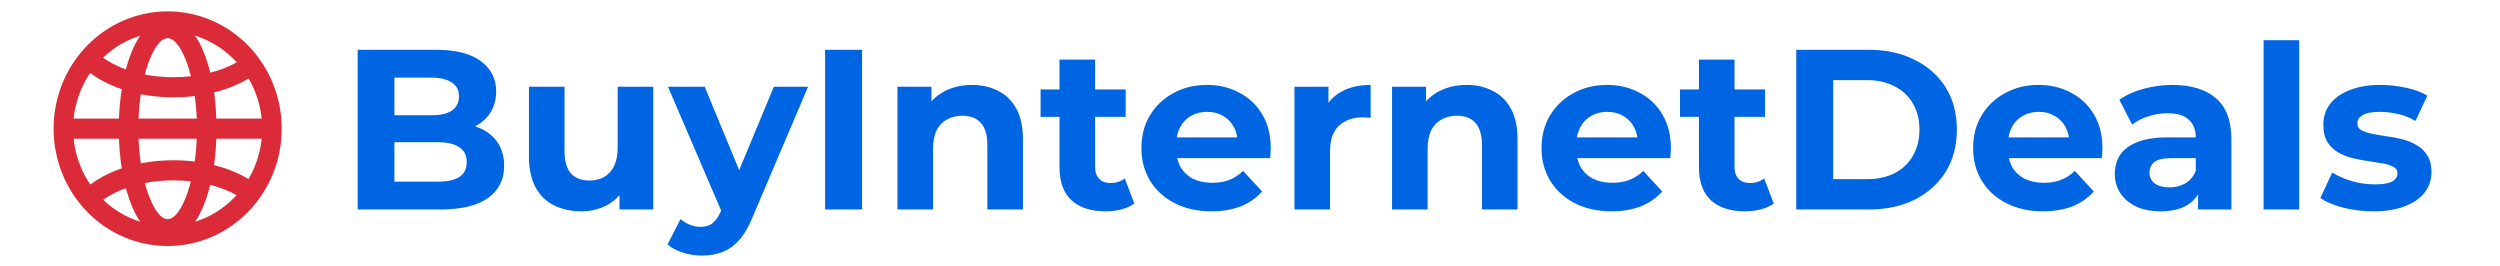 <svg width="263" height="28" viewBox="0 0 263 28" fill="none" xmlns="http://www.w3.org/2000/svg">
<path fill-rule="evenodd" clip-rule="evenodd" d="M5.637 13.538C5.637 16.811 6.901 19.951 9.151 22.265C11.402 24.58 14.454 25.881 17.637 25.881C20.819 25.881 23.872 24.58 26.122 22.265C28.372 19.951 29.637 16.811 29.637 13.538C29.637 10.264 28.372 7.125 26.122 4.81C23.872 2.495 20.819 1.195 17.637 1.195C14.454 1.195 11.402 2.495 9.151 4.81C6.901 7.125 5.637 10.264 5.637 13.538V13.538ZM27.58 13.538C27.58 16.25 26.532 18.851 24.667 20.769C22.803 22.687 20.274 23.765 17.637 23.765C15 23.765 12.471 22.687 10.606 20.769C8.741 18.851 7.694 16.25 7.694 13.538C7.694 10.825 8.741 8.224 10.606 6.306C12.471 4.388 15 3.311 17.637 3.311C20.274 3.311 22.803 4.388 24.667 6.306C26.532 8.224 27.58 10.825 27.58 13.538V13.538Z" fill="#DB2B39"/>
<path fill-rule="evenodd" clip-rule="evenodd" d="M12.494 13.538C12.494 19.917 14.539 25.175 17.637 25.175C20.735 25.175 22.779 19.917 22.779 13.538C22.779 7.159 20.735 1.9 17.637 1.9C14.539 1.9 12.494 7.159 12.494 13.538ZM20.722 13.538C20.722 18.845 19.083 23.059 17.637 23.059C16.19 23.059 14.551 18.845 14.551 13.538C14.551 8.231 16.19 4.016 17.637 4.016C19.083 4.016 20.722 8.231 20.722 13.538Z" fill="#DB2B39"/>
<path d="M8.862 7.143L10.242 5.575C10.379 5.702 10.528 5.829 10.688 5.952C12.431 7.294 15.213 8.124 18.251 8.124C20.844 8.124 23.259 7.522 25.014 6.49C25.436 6.242 25.812 5.973 26.137 5.686L27.472 7.296C27.026 7.685 26.545 8.03 26.035 8.326C23.956 9.55 21.189 10.238 18.251 10.238C14.792 10.238 11.579 9.282 9.453 7.644C9.249 7.487 9.052 7.32 8.862 7.143V7.143ZM8.862 19.955L10.242 21.523C10.379 21.395 10.528 21.269 10.688 21.147C12.431 19.804 15.213 18.974 18.251 18.974C20.844 18.974 23.259 19.577 25.014 20.608C25.436 20.856 25.812 21.125 26.137 21.412L27.472 19.802C27.026 19.414 26.544 19.069 26.035 18.773C23.956 17.548 21.189 16.86 18.251 16.86C14.792 16.86 11.579 17.816 9.453 19.454C9.249 19.611 9.052 19.779 8.862 19.955V19.955ZM6.322 14.596V12.48H28.951V14.596H6.322Z" fill="#DB2B39"/>
<path d="M37.629 22.038V5.238H45.837C47.949 5.238 49.533 5.638 50.589 6.438C51.661 7.238 52.197 8.294 52.197 9.606C52.197 10.486 51.981 11.254 51.549 11.91C51.117 12.55 50.525 13.046 49.773 13.398C49.021 13.75 48.157 13.926 47.181 13.926L47.637 12.942C48.693 12.942 49.629 13.118 50.445 13.47C51.261 13.806 51.893 14.31 52.341 14.982C52.805 15.654 53.037 16.478 53.037 17.454C53.037 18.894 52.469 20.022 51.333 20.838C50.197 21.638 48.525 22.038 46.317 22.038H37.629ZM41.493 19.11H46.029C47.037 19.11 47.797 18.95 48.309 18.63C48.837 18.294 49.101 17.766 49.101 17.046C49.101 16.342 48.837 15.822 48.309 15.486C47.797 15.134 47.037 14.958 46.029 14.958H41.205V12.126H45.357C46.301 12.126 47.021 11.966 47.517 11.646C48.029 11.31 48.285 10.806 48.285 10.134C48.285 9.478 48.029 8.99 47.517 8.67C47.021 8.334 46.301 8.166 45.357 8.166H41.493V19.11ZM61.164 22.23C60.092 22.23 59.132 22.022 58.284 21.606C57.452 21.19 56.804 20.558 56.34 19.71C55.876 18.846 55.644 17.75 55.644 16.422V9.126H59.388V15.87C59.388 16.942 59.612 17.734 60.06 18.246C60.524 18.742 61.172 18.99 62.004 18.99C62.58 18.99 63.092 18.87 63.54 18.63C63.988 18.374 64.34 17.99 64.596 17.478C64.852 16.95 64.98 16.294 64.98 15.51V9.126H68.724V22.038H65.172V18.486L65.82 19.518C65.388 20.414 64.748 21.094 63.9 21.558C63.068 22.006 62.156 22.23 61.164 22.23ZM73.825 26.886C73.153 26.886 72.489 26.782 71.833 26.574C71.177 26.366 70.641 26.078 70.225 25.71L71.593 23.046C71.881 23.302 72.209 23.502 72.577 23.646C72.961 23.79 73.337 23.862 73.705 23.862C74.233 23.862 74.649 23.734 74.953 23.478C75.273 23.238 75.561 22.83 75.817 22.254L76.489 20.67L76.777 20.262L81.409 9.126H85.009L79.177 22.83C78.761 23.87 78.281 24.686 77.737 25.278C77.209 25.87 76.617 26.286 75.961 26.526C75.321 26.766 74.609 26.886 73.825 26.886ZM76.033 22.542L70.273 9.126H74.137L78.601 19.926L76.033 22.542ZM86.801 22.038V5.238H90.689V22.038H86.801ZM102.26 8.934C103.284 8.934 104.196 9.142 104.996 9.558C105.812 9.958 106.452 10.582 106.916 11.43C107.38 12.262 107.612 13.334 107.612 14.646V22.038H103.868V15.222C103.868 14.182 103.636 13.414 103.172 12.918C102.724 12.422 102.084 12.174 101.252 12.174C100.66 12.174 100.124 12.302 99.644 12.558C99.18 12.798 98.812 13.174 98.54 13.686C98.284 14.198 98.156 14.854 98.156 15.654V22.038H94.412V9.126H97.988V12.702L97.316 11.622C97.78 10.758 98.444 10.094 99.308 9.63C100.172 9.166 101.156 8.934 102.26 8.934ZM116.285 22.23C114.765 22.23 113.581 21.846 112.733 21.078C111.885 20.294 111.461 19.134 111.461 17.598V6.27H115.205V17.55C115.205 18.094 115.349 18.518 115.637 18.822C115.925 19.11 116.317 19.254 116.813 19.254C117.405 19.254 117.909 19.094 118.325 18.774L119.333 21.414C118.949 21.686 118.485 21.894 117.941 22.038C117.413 22.166 116.861 22.23 116.285 22.23ZM109.469 12.294V9.414H118.421V12.294H109.469ZM127.445 22.23C125.973 22.23 124.677 21.942 123.557 21.366C122.453 20.79 121.597 20.006 120.989 19.014C120.381 18.006 120.077 16.862 120.077 15.582C120.077 14.286 120.373 13.142 120.965 12.15C121.573 11.142 122.397 10.358 123.437 9.798C124.477 9.222 125.653 8.934 126.965 8.934C128.229 8.934 129.365 9.206 130.373 9.75C131.397 10.278 132.205 11.046 132.797 12.054C133.389 13.046 133.685 14.238 133.685 15.63C133.685 15.774 133.677 15.942 133.661 16.134C133.645 16.31 133.629 16.478 133.613 16.638H123.125V14.454H131.645L130.205 15.102C130.205 14.43 130.069 13.846 129.797 13.35C129.525 12.854 129.149 12.47 128.669 12.198C128.189 11.91 127.629 11.766 126.989 11.766C126.349 11.766 125.781 11.91 125.285 12.198C124.805 12.47 124.429 12.862 124.157 13.374C123.885 13.87 123.749 14.462 123.749 15.15V15.726C123.749 16.43 123.901 17.054 124.205 17.598C124.525 18.126 124.965 18.534 125.525 18.822C126.101 19.094 126.773 19.23 127.541 19.23C128.229 19.23 128.829 19.126 129.341 18.918C129.869 18.71 130.349 18.398 130.781 17.982L132.773 20.142C132.181 20.814 131.437 21.334 130.541 21.702C129.645 22.054 128.613 22.23 127.445 22.23ZM136.177 22.038V9.126H139.753V12.774L139.249 11.718C139.633 10.806 140.249 10.118 141.097 9.654C141.945 9.174 142.977 8.934 144.193 8.934V12.39C144.033 12.374 143.889 12.366 143.761 12.366C143.633 12.35 143.497 12.342 143.353 12.342C142.329 12.342 141.497 12.638 140.857 13.23C140.233 13.806 139.921 14.71 139.921 15.942V22.038H136.177ZM154.291 8.934C155.315 8.934 156.227 9.142 157.027 9.558C157.843 9.958 158.483 10.582 158.947 11.43C159.411 12.262 159.643 13.334 159.643 14.646V22.038H155.899V15.222C155.899 14.182 155.667 13.414 155.203 12.918C154.755 12.422 154.115 12.174 153.283 12.174C152.691 12.174 152.155 12.302 151.675 12.558C151.211 12.798 150.843 13.174 150.571 13.686C150.315 14.198 150.187 14.854 150.187 15.654V22.038H146.443V9.126H150.019V12.702L149.347 11.622C149.811 10.758 150.475 10.094 151.339 9.63C152.203 9.166 153.187 8.934 154.291 8.934ZM169.538 22.23C168.066 22.23 166.77 21.942 165.65 21.366C164.546 20.79 163.69 20.006 163.082 19.014C162.474 18.006 162.17 16.862 162.17 15.582C162.17 14.286 162.466 13.142 163.058 12.15C163.666 11.142 164.49 10.358 165.53 9.798C166.57 9.222 167.746 8.934 169.058 8.934C170.322 8.934 171.458 9.206 172.466 9.75C173.49 10.278 174.298 11.046 174.89 12.054C175.482 13.046 175.778 14.238 175.778 15.63C175.778 15.774 175.77 15.942 175.754 16.134C175.738 16.31 175.722 16.478 175.706 16.638H165.218V14.454H173.738L172.298 15.102C172.298 14.43 172.162 13.846 171.89 13.35C171.618 12.854 171.242 12.47 170.762 12.198C170.282 11.91 169.722 11.766 169.082 11.766C168.442 11.766 167.874 11.91 167.378 12.198C166.898 12.47 166.522 12.862 166.25 13.374C165.978 13.87 165.842 14.462 165.842 15.15V15.726C165.842 16.43 165.994 17.054 166.298 17.598C166.618 18.126 167.058 18.534 167.618 18.822C168.194 19.094 168.866 19.23 169.634 19.23C170.322 19.23 170.922 19.126 171.434 18.918C171.962 18.71 172.442 18.398 172.874 17.982L174.866 20.142C174.274 20.814 173.53 21.334 172.634 21.702C171.738 22.054 170.706 22.23 169.538 22.23ZM183.551 22.23C182.031 22.23 180.847 21.846 179.999 21.078C179.151 20.294 178.727 19.134 178.727 17.598V6.27H182.471V17.55C182.471 18.094 182.615 18.518 182.903 18.822C183.191 19.11 183.583 19.254 184.079 19.254C184.671 19.254 185.175 19.094 185.591 18.774L186.599 21.414C186.215 21.686 185.751 21.894 185.207 22.038C184.679 22.166 184.127 22.23 183.551 22.23ZM176.735 12.294V9.414H185.687V12.294H176.735ZM188.965 22.038V5.238H196.597C198.421 5.238 200.029 5.59 201.421 6.294C202.813 6.982 203.901 7.95 204.685 9.198C205.469 10.446 205.861 11.926 205.861 13.638C205.861 15.334 205.469 16.814 204.685 18.078C203.901 19.326 202.813 20.302 201.421 21.006C200.029 21.694 198.421 22.038 196.597 22.038H188.965ZM192.853 18.846H196.405C197.525 18.846 198.493 18.638 199.309 18.222C200.141 17.79 200.781 17.182 201.229 16.398C201.693 15.614 201.925 14.694 201.925 13.638C201.925 12.566 201.693 11.646 201.229 10.878C200.781 10.094 200.141 9.494 199.309 9.078C198.493 8.646 197.525 8.43 196.405 8.43H192.853V18.846ZM214.937 22.23C213.465 22.23 212.169 21.942 211.049 21.366C209.945 20.79 209.089 20.006 208.481 19.014C207.873 18.006 207.569 16.862 207.569 15.582C207.569 14.286 207.865 13.142 208.457 12.15C209.065 11.142 209.889 10.358 210.929 9.798C211.969 9.222 213.145 8.934 214.457 8.934C215.721 8.934 216.857 9.206 217.865 9.75C218.889 10.278 219.697 11.046 220.289 12.054C220.881 13.046 221.177 14.238 221.177 15.63C221.177 15.774 221.169 15.942 221.153 16.134C221.137 16.31 221.121 16.478 221.105 16.638H210.617V14.454H219.137L217.697 15.102C217.697 14.43 217.561 13.846 217.289 13.35C217.017 12.854 216.641 12.47 216.161 12.198C215.681 11.91 215.121 11.766 214.481 11.766C213.841 11.766 213.273 11.91 212.777 12.198C212.297 12.47 211.921 12.862 211.649 13.374C211.377 13.87 211.241 14.462 211.241 15.15V15.726C211.241 16.43 211.393 17.054 211.697 17.598C212.017 18.126 212.457 18.534 213.017 18.822C213.593 19.094 214.265 19.23 215.033 19.23C215.721 19.23 216.321 19.126 216.833 18.918C217.361 18.71 217.841 18.398 218.273 17.982L220.265 20.142C219.673 20.814 218.929 21.334 218.033 21.702C217.137 22.054 216.105 22.23 214.937 22.23ZM231.238 22.038V19.518L230.998 18.966V14.454C230.998 13.654 230.75 13.03 230.254 12.582C229.774 12.134 229.03 11.91 228.022 11.91C227.334 11.91 226.654 12.022 225.982 12.246C225.326 12.454 224.766 12.742 224.302 13.11L222.958 10.494C223.662 9.998 224.51 9.614 225.502 9.342C226.494 9.07 227.502 8.934 228.526 8.934C230.494 8.934 232.022 9.398 233.11 10.326C234.198 11.254 234.742 12.702 234.742 14.67V22.038H231.238ZM227.302 22.23C226.294 22.23 225.43 22.062 224.71 21.726C223.99 21.374 223.438 20.902 223.054 20.31C222.67 19.718 222.478 19.054 222.478 18.318C222.478 17.55 222.662 16.878 223.03 16.302C223.414 15.726 224.014 15.278 224.83 14.958C225.646 14.622 226.71 14.454 228.022 14.454H231.454V16.638H228.43C227.55 16.638 226.942 16.782 226.606 17.07C226.286 17.358 226.126 17.718 226.126 18.15C226.126 18.63 226.31 19.014 226.678 19.302C227.062 19.574 227.582 19.71 228.238 19.71C228.862 19.71 229.422 19.566 229.918 19.278C230.414 18.974 230.774 18.534 230.998 17.958L231.574 19.686C231.302 20.518 230.806 21.15 230.086 21.582C229.366 22.014 228.438 22.23 227.302 22.23ZM238.13 22.038V4.23H241.874V22.038H238.13ZM249.693 22.23C248.589 22.23 247.525 22.102 246.501 21.846C245.493 21.574 244.693 21.238 244.101 20.838L245.349 18.15C245.941 18.518 246.637 18.822 247.437 19.062C248.253 19.286 249.053 19.398 249.837 19.398C250.701 19.398 251.309 19.294 251.661 19.086C252.029 18.878 252.213 18.59 252.213 18.222C252.213 17.918 252.069 17.694 251.781 17.55C251.509 17.39 251.141 17.27 250.677 17.19C250.213 17.11 249.701 17.03 249.141 16.95C248.597 16.87 248.045 16.766 247.485 16.638C246.925 16.494 246.413 16.286 245.949 16.014C245.485 15.742 245.109 15.374 244.821 14.91C244.549 14.446 244.413 13.846 244.413 13.11C244.413 12.294 244.645 11.574 245.109 10.95C245.589 10.326 246.277 9.838 247.173 9.486C248.069 9.118 249.141 8.934 250.389 8.934C251.269 8.934 252.165 9.03 253.077 9.222C253.989 9.414 254.749 9.694 255.357 10.062L254.109 12.726C253.485 12.358 252.853 12.11 252.213 11.982C251.589 11.838 250.981 11.766 250.389 11.766C249.557 11.766 248.949 11.878 248.565 12.102C248.181 12.326 247.989 12.614 247.989 12.966C247.989 13.286 248.125 13.526 248.397 13.686C248.685 13.846 249.061 13.974 249.525 14.07C249.989 14.166 250.493 14.254 251.037 14.334C251.597 14.398 252.157 14.502 252.717 14.646C253.277 14.79 253.781 14.998 254.229 15.27C254.693 15.526 255.069 15.886 255.357 16.35C255.645 16.798 255.789 17.39 255.789 18.126C255.789 18.926 255.549 19.638 255.069 20.262C254.589 20.87 253.893 21.35 252.981 21.702C252.085 22.054 250.989 22.23 249.693 22.23Z" fill="#0065E3"/>
</svg>
